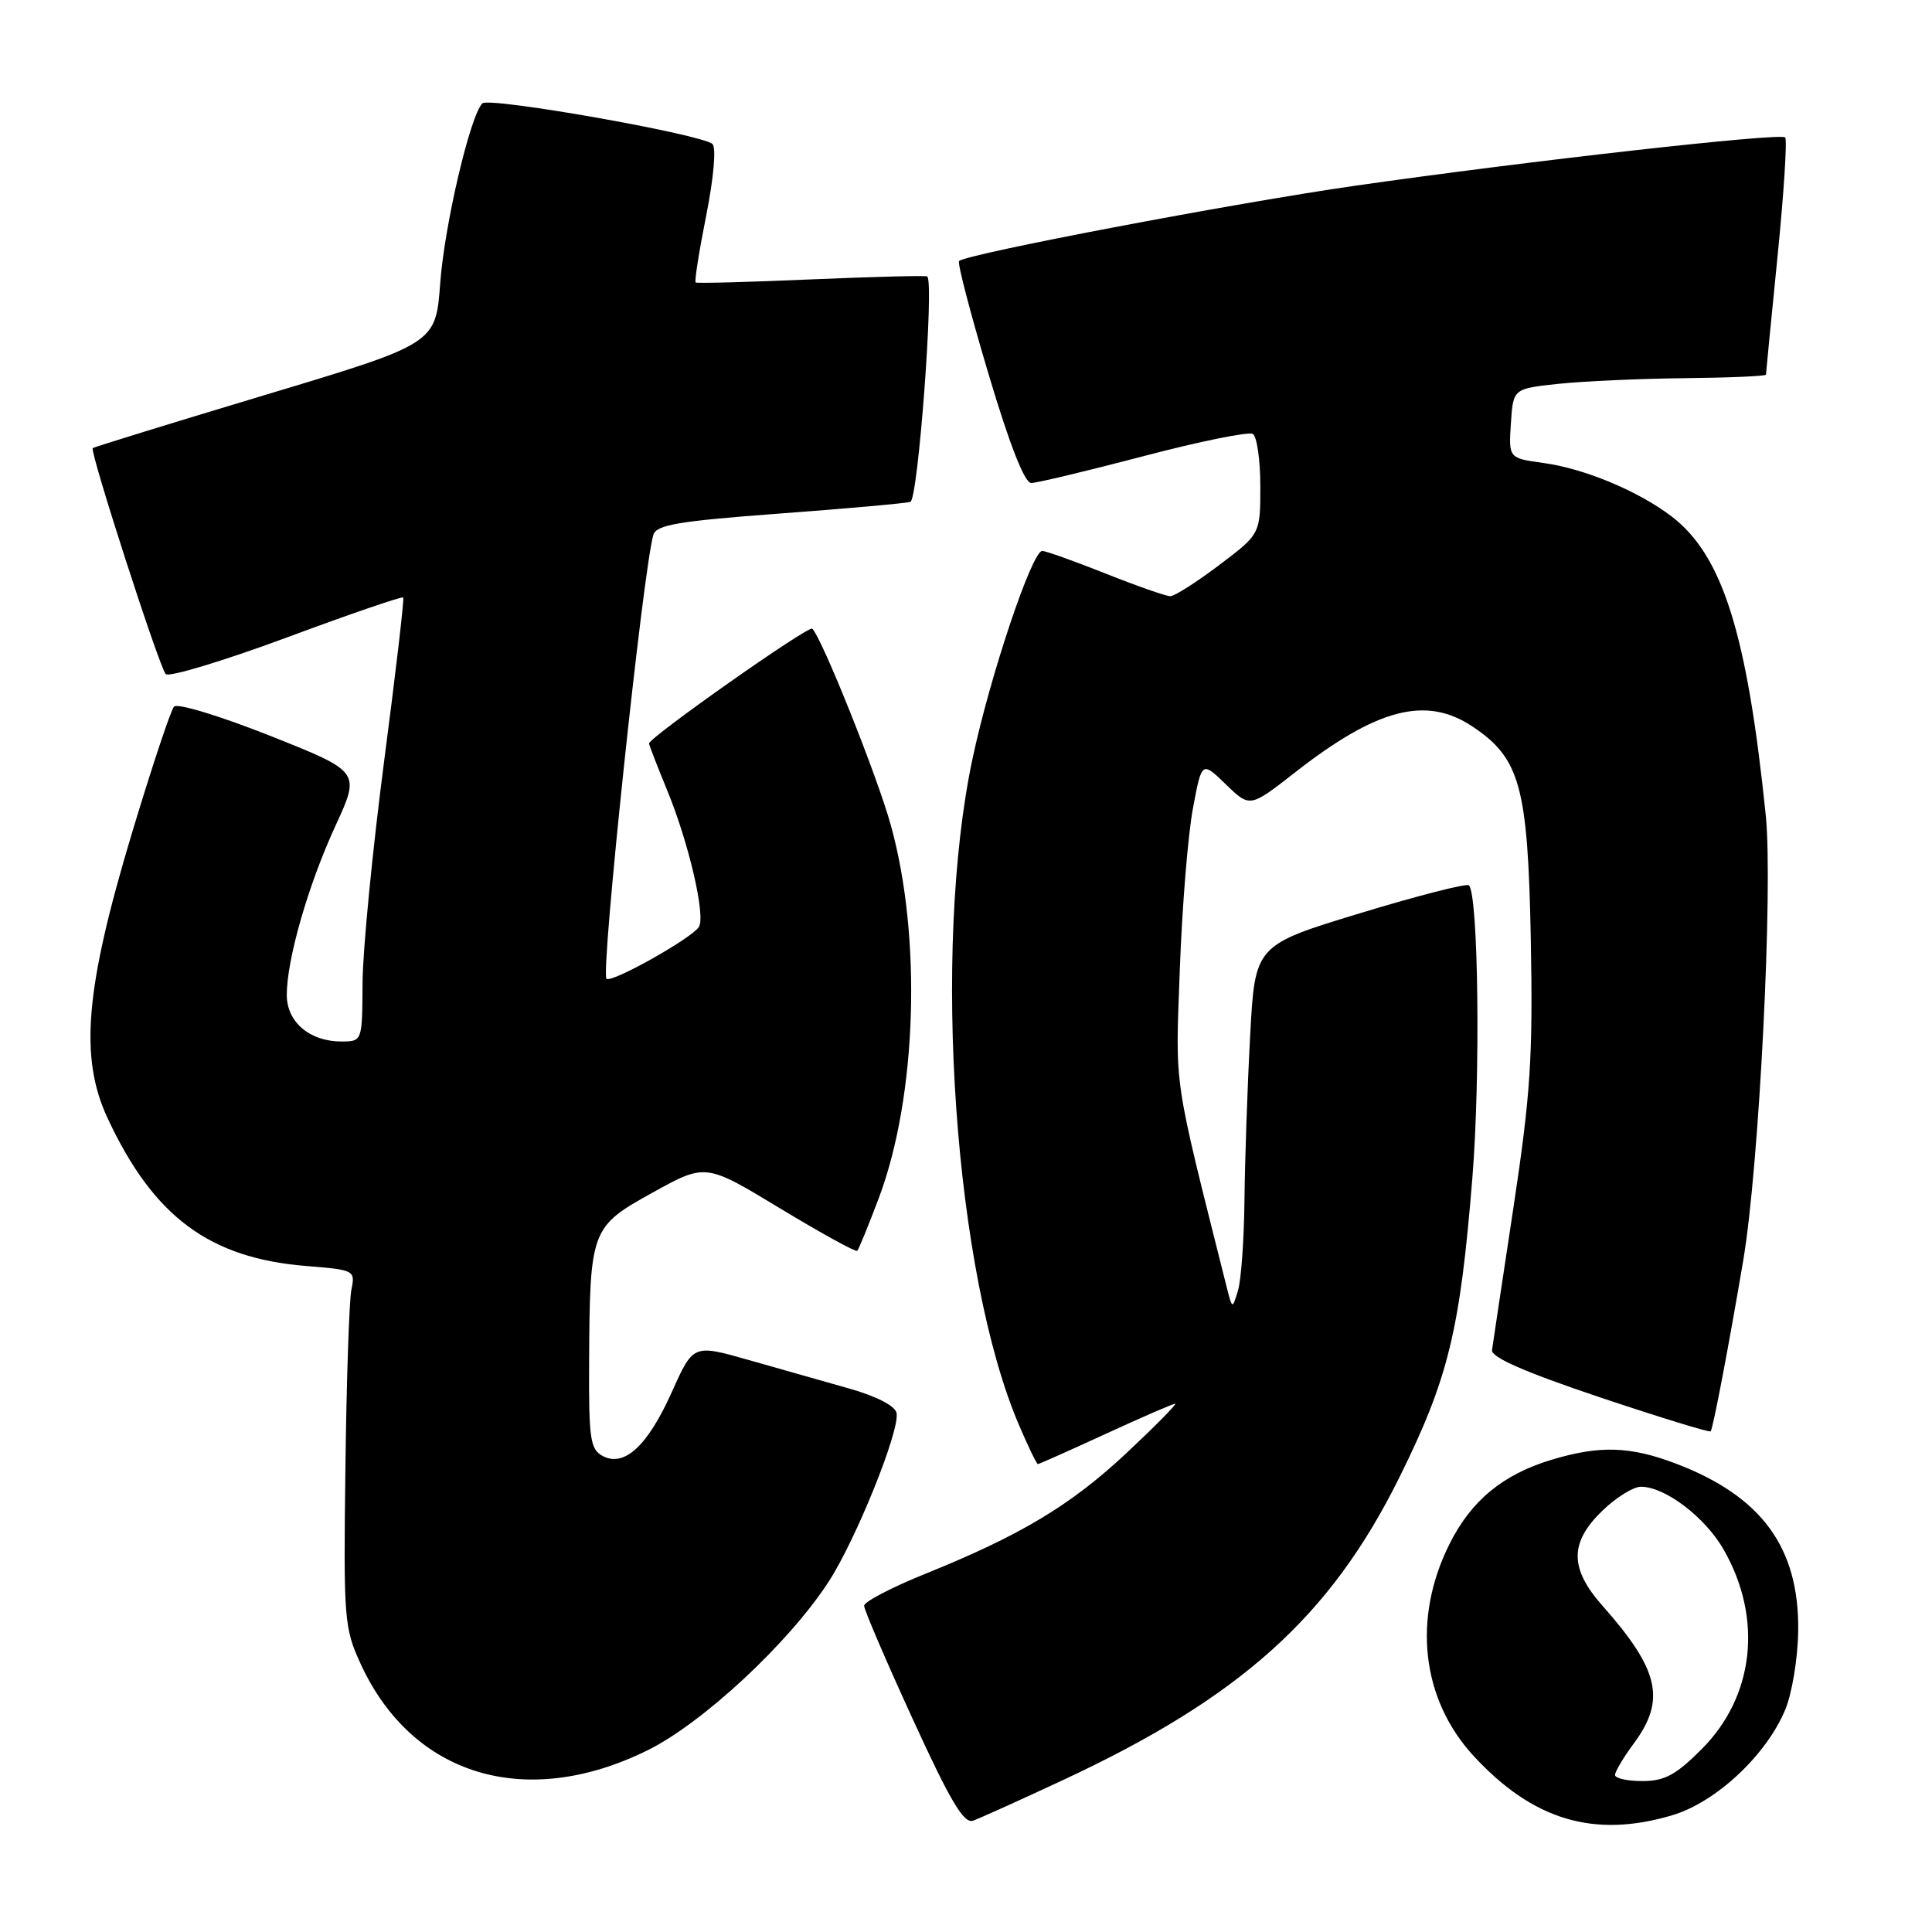 <?xml version="1.0" encoding="UTF-8" standalone="no"?>
<!DOCTYPE svg PUBLIC "-//W3C//DTD SVG 1.1//EN" "http://www.w3.org/Graphics/SVG/1.1/DTD/svg11.dtd" >
<svg xmlns="http://www.w3.org/2000/svg" xmlns:xlink="http://www.w3.org/1999/xlink" version="1.1" viewBox="0 0 256 256">
 <g >
 <path fill="currentColor"
d=" M 140.87 235.86 C 164.38 224.90 176.26 214.22 185.38 195.85 C 191.91 182.69 193.46 176.36 195.10 156.03 C 196.18 142.67 195.90 118.56 194.64 117.31 C 194.35 117.02 187.85 118.68 180.20 121.01 C 166.29 125.24 166.29 125.24 165.65 137.28 C 165.29 143.90 164.96 153.63 164.90 158.91 C 164.85 164.18 164.46 169.62 164.04 171.00 C 163.29 173.50 163.29 173.50 162.53 170.50 C 155.36 141.93 155.75 144.55 156.33 128.50 C 156.63 120.25 157.41 110.65 158.06 107.17 C 159.24 100.84 159.24 100.84 162.43 103.93 C 165.62 107.02 165.62 107.02 171.56 102.38 C 182.45 93.86 188.96 92.17 195.10 96.26 C 201.43 100.48 202.45 104.20 202.84 124.50 C 203.13 140.03 202.82 144.90 200.54 160.00 C 199.08 169.62 197.81 178.13 197.70 178.89 C 197.56 179.85 202.05 181.81 211.93 185.13 C 219.87 187.79 226.50 189.83 226.67 189.66 C 226.97 189.36 229.06 178.42 230.99 167.00 C 233.10 154.53 234.96 117.66 233.97 108.00 C 231.49 83.86 228.24 73.57 221.47 68.41 C 217.09 65.07 209.95 62.09 204.54 61.35 C 199.90 60.71 199.90 60.71 200.20 56.11 C 200.50 51.50 200.50 51.50 206.50 50.86 C 209.80 50.51 217.34 50.17 223.25 50.11 C 229.16 50.05 234.00 49.84 234.00 49.64 C 234.00 49.44 234.69 42.41 235.53 34.01 C 236.37 25.60 236.83 18.50 236.54 18.21 C 235.90 17.57 202.52 21.32 179.50 24.62 C 163.41 26.93 128.01 33.66 127.08 34.59 C 126.84 34.82 128.59 41.54 130.97 49.51 C 133.76 58.89 135.76 64.00 136.64 64.00 C 137.38 64.00 144.07 62.40 151.50 60.45 C 158.93 58.49 165.46 57.17 166.01 57.50 C 166.55 57.84 167.00 60.96 167.00 64.44 C 167.00 70.76 167.00 70.76 161.54 74.88 C 158.54 77.15 155.63 79.00 155.07 79.00 C 154.51 79.00 150.65 77.65 146.50 76.00 C 142.35 74.35 138.56 73.00 138.10 73.00 C 136.75 73.00 131.20 89.53 128.87 100.50 C 123.45 126.02 126.45 168.91 135.06 188.92 C 136.26 191.72 137.37 194.00 137.52 194.00 C 137.68 194.00 141.72 192.20 146.50 190.00 C 151.28 187.80 155.43 186.00 155.71 186.00 C 156.00 186.00 153.14 188.90 149.36 192.45 C 141.94 199.42 135.25 203.44 122.60 208.54 C 118.15 210.34 114.50 212.24 114.50 212.77 C 114.50 213.30 117.39 220.04 120.93 227.76 C 125.90 238.63 127.71 241.68 128.93 241.25 C 129.79 240.95 135.17 238.52 140.87 235.86 Z  M 221.58 240.53 C 227.37 238.81 234.03 232.59 236.55 226.55 C 237.46 224.37 238.23 219.68 238.27 216.05 C 238.40 205.05 233.42 198.25 222.05 193.93 C 216.01 191.63 211.95 191.51 205.61 193.42 C 199.15 195.36 194.93 198.84 192.06 204.60 C 187.13 214.47 188.35 225.17 195.26 232.67 C 203.12 241.19 211.22 243.61 221.58 240.53 Z  M 85.77 231.94 C 93.09 228.34 104.52 217.71 109.79 209.60 C 113.43 203.99 119.25 189.55 118.80 187.24 C 118.62 186.29 116.16 185.02 112.50 183.98 C 109.20 183.04 103.21 181.34 99.18 180.20 C 91.86 178.12 91.86 178.12 89.03 184.43 C 85.82 191.59 82.72 194.46 79.85 192.92 C 78.21 192.04 78.01 190.63 78.06 180.71 C 78.15 162.88 78.27 162.57 86.50 158.01 C 93.50 154.14 93.50 154.14 103.37 160.12 C 108.80 163.40 113.40 165.94 113.59 165.74 C 113.78 165.55 115.07 162.40 116.45 158.74 C 121.50 145.32 122.17 124.16 118.02 109.27 C 116.22 102.80 108.94 84.60 107.63 83.30 C 107.16 82.83 86.00 97.72 86.00 98.52 C 86.00 98.71 87.08 101.49 88.39 104.68 C 91.26 111.65 93.52 121.35 92.61 122.82 C 91.68 124.32 80.99 130.32 80.36 129.69 C 79.57 128.90 85.21 75.51 86.57 70.88 C 86.97 69.54 89.86 69.05 103.28 68.05 C 112.20 67.39 120.01 66.69 120.63 66.50 C 121.65 66.19 123.81 37.30 122.86 36.63 C 122.66 36.49 115.75 36.67 107.50 37.02 C 99.25 37.38 92.36 37.56 92.18 37.43 C 92.00 37.30 92.63 33.30 93.58 28.54 C 94.58 23.48 94.92 19.56 94.40 19.08 C 92.98 17.79 64.79 12.81 63.91 13.70 C 62.29 15.36 58.90 29.80 58.33 37.52 C 57.74 45.54 57.74 45.54 35.14 52.33 C 22.71 56.07 12.43 59.24 12.29 59.38 C 11.86 59.80 21.11 88.42 21.96 89.32 C 22.38 89.76 29.58 87.59 37.95 84.49 C 46.32 81.38 53.29 78.99 53.43 79.17 C 53.58 79.35 52.43 89.17 50.88 101.00 C 49.34 112.83 48.06 125.99 48.04 130.25 C 48.00 138.00 48.00 138.00 45.22 138.00 C 41.03 138.00 38.00 135.42 38.00 131.84 C 38.00 127.11 40.85 117.22 44.47 109.38 C 47.75 102.25 47.75 102.25 35.80 97.50 C 29.19 94.88 23.49 93.14 23.06 93.63 C 22.62 94.11 20.10 101.70 17.45 110.50 C 11.29 131.00 10.51 140.12 14.25 148.15 C 20.35 161.24 27.74 166.73 40.66 167.76 C 46.97 168.27 47.09 168.33 46.56 170.89 C 46.27 172.33 45.91 182.95 45.77 194.50 C 45.51 214.60 45.60 215.71 47.80 220.50 C 54.64 235.34 69.67 239.87 85.77 231.94 Z  M 214.00 235.19 C 214.00 234.75 215.12 232.86 216.50 231.00 C 220.77 225.22 219.86 221.26 212.32 212.75 C 207.97 207.83 207.96 204.40 212.30 200.20 C 214.11 198.44 216.42 197.00 217.43 197.00 C 220.63 197.00 225.94 201.03 228.40 205.34 C 233.60 214.44 232.47 224.76 225.50 231.75 C 222.07 235.19 220.57 236.00 217.63 236.00 C 215.63 236.00 214.00 235.64 214.00 235.19 Z "/>
</g>
</svg>